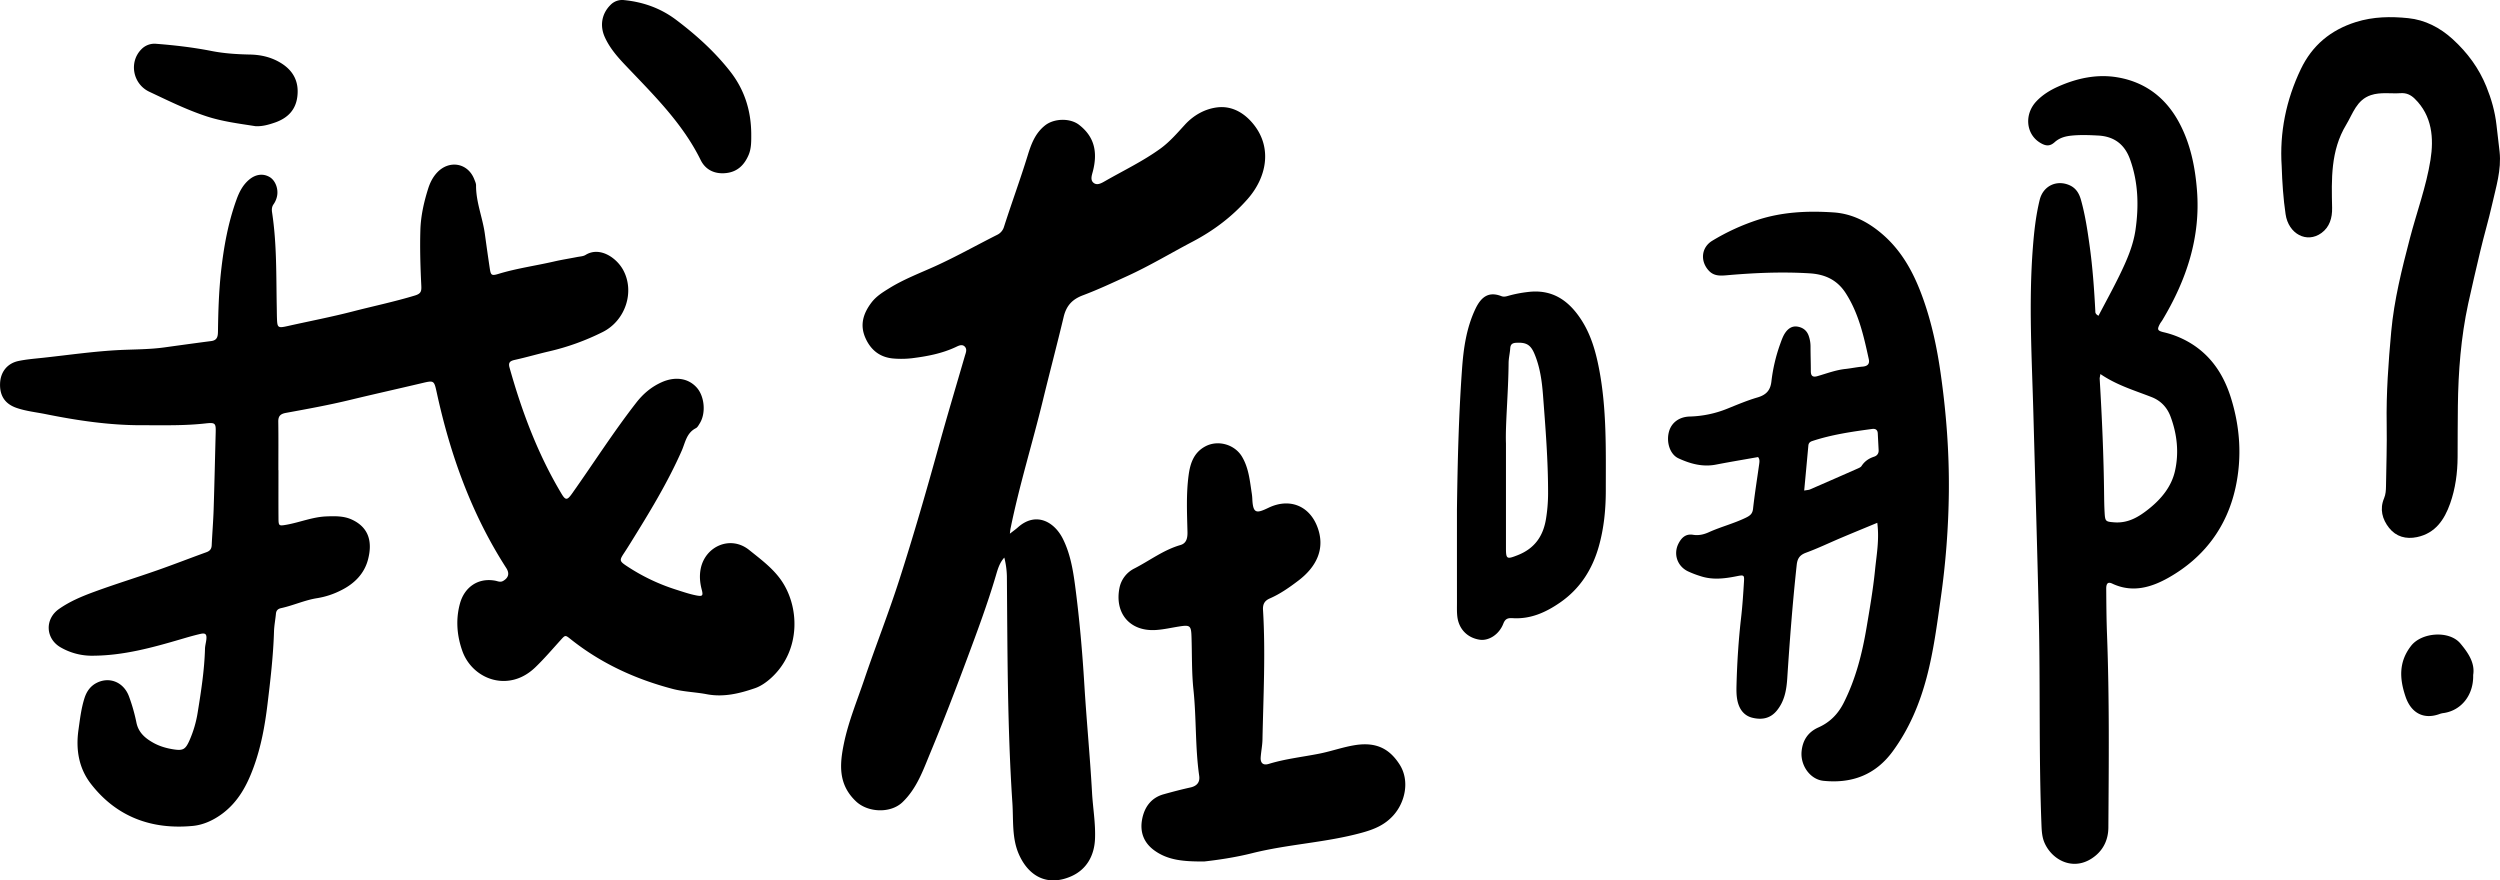 <svg id="圖層_1" data-name="圖層 1" xmlns="http://www.w3.org/2000/svg" viewBox="0 0 3663.82 1290.24"><title>我在哪</title><path d="M508.71,2478.55c0,23.65-.12,47.3.05,70.95.08,10.9.74,11,11.86,9.05,19.62-3.52,38.22-11.44,58.52-12.2,12.72-.48,25.41-.72,37.06,4.64,26.9,12.38,29.87,35.22,23.71,58.69-5.34,20.34-19.52,34.9-38.62,44.56a118.67,118.67,0,0,1-35.61,11.9c-18.25,2.81-35.08,10.71-53,14.63-4.85,1.06-7.22,3.45-7.67,8.25-.82,8.69-2.55,17.34-2.82,26-1.1,35.92-5.29,71.54-9.61,107.2-3.78,31.15-9.4,61.85-20.17,91.42-9.6,26.38-22.38,50.81-46.13,68.49-13,9.66-27.87,16.37-43,17.82-60.71,5.81-112.06-13.43-149.39-61.59-17.88-23.06-22.33-50.49-18.27-79.13,2.23-15.75,4-31.58,8.92-46.84,3.12-9.68,8.79-17.65,18.18-22.27,18.67-9.2,39.25-.7,46.9,20a258.84,258.84,0,0,1,10.94,38.43c3,14.68,12.92,23,25,29.72,9.19,5.1,19.41,8,29.79,9.56,13.79,2.12,17.14-.3,22.88-13a165.79,165.79,0,0,0,12.13-41.28c5-30.89,9.83-61.85,10.69-93.23.12-4.57,1.51-9.1,2-13.68.78-7.64-1.29-9.76-8.66-8.07-9.18,2.1-18.24,4.73-27.27,7.38-42.79,12.59-85.65,24.49-130.95,24.59a91.4,91.4,0,0,1-46.6-12.2c-22.26-12.68-23.62-41.41-2.61-56.21,15.92-11.23,33.8-18.67,51.88-25.3,30.47-11.18,61.56-20.75,92.2-31.49,24.17-8.47,48-17.79,72.1-26.5,5.17-1.87,7.48-4.84,7.73-10.18.81-17.45,2.27-34.88,2.84-52.33,1.21-37.51,2-75,3-112.53.37-14-.3-15.33-15.15-13.67-31,3.47-62.1,2.57-93.18,2.61-47.56.07-94.29-6.88-140.72-16.24-14.38-2.89-29.06-4.36-43-9.22-16.49-5.73-24.58-17.52-23.95-35.6.6-16.9,10.45-29.64,27.21-33.12,11.77-2.45,23.88-3.37,35.87-4.67,37.67-4.09,75.19-9.57,113.08-11.39,21.56-1,43.18-.83,64.62-3.8,22.9-3.17,45.79-6.34,68.71-9.3,9.46-1.22,9.77-7.76,9.87-14.73.4-29.31,1.32-58.6,4.55-87.77,4-35.81,10.35-71.14,22.75-105.24,3.92-10.77,9-20.75,18-28.48,9.64-8.33,20.87-9.82,30.52-4.08,8.49,5.06,13.15,17.83,10.62,28.55a31.36,31.36,0,0,1-4.95,11.23c-2.58,3.59-2.87,7.58-2.23,11.8,7.09,46.42,6,93.23,6.9,139.95.1,5.14.11,10.28.29,15.42.48,14,1.41,14.55,16,11.28,31.71-7.11,63.68-13.23,95.1-21.35,30.37-7.84,61.11-14.25,91.16-23.38,8.84-2.68,9.66-6.28,9.28-14.14-1.33-27.18-2.17-54.39-1.37-81.64.61-20.77,5.11-40.71,11.26-60.35,2.74-8.78,6.73-17.14,13.41-24.19,17.85-18.83,45.18-13.88,54.38,10.16,1.1,2.87,2.59,5.89,2.56,8.84-.19,24.43,9.59,47.1,12.87,70.9,2.3,16.75,4.64,33.5,7.15,50.22,1.57,10.53,2.5,11.7,13,8.49,26.64-8.1,54.24-11.87,81.28-18.1,11.25-2.59,22.7-4.36,34-6.59,4.11-.81,8.79-.92,12.13-3,20.5-12.76,45,3.67,55,21.73,17.63,32,3.51,74.6-29.93,91.26a353,353,0,0,1-78.15,28.23c-16.83,3.9-33.44,8.77-50.31,12.5-7,1.56-10.14,3.65-8,11.3,18.11,64.57,41.52,127.05,76.27,185.07,5.84,9.74,8.32,9.53,15.27-.27,31.41-44.31,60.57-90.12,94-133.09,10-12.92,21.89-23.17,37.15-30.08,19.08-8.65,38.9-6.78,51.85,7.92,11.26,12.77,13.53,37.24,4.31,52.1-1.63,2.62-3.25,5.92-5.79,7.22-13.8,7.07-15.45,21.08-20.73,33.06-20.85,47.29-47.83,91.34-75.1,135.24-2.73,4.39-5.48,8.77-8.32,13.09-8.17,12.41-8.67,13.09,4.26,21.53a287.45,287.45,0,0,0,70.6,33.59c9.92,3.15,19.85,6.61,30,8.58,9.29,1.8,10.24.33,7.89-8.62-2.65-10.11-3.51-20.18-1.47-30.49,6.51-32.93,43.67-49.49,71-27.51,16.27,13.09,33,25.39,45.49,42.32,28.86,39.3,30.86,104.89-13.15,145.11-6.79,6.21-15,12.08-23.59,15.06-22.84,7.87-46.22,13.65-71,8.89-16.47-3.15-33.41-3.44-49.79-7.75-55-14.43-105.33-37.65-149.57-72.92-7.92-6.32-7.83-6.22-14.73,1.4-12.18,13.45-24,27.32-37.07,39.87-11.8,11.29-26.14,19-43.31,19.89-27.41,1.48-53.85-16.26-63.67-44-8.06-22.78-9.82-46.54-3.31-69.82,6.32-22.56,25.33-37.63,51.18-33.11,4,.7,7.8,2.92,12.14.33,7.73-4.63,9.54-10.84,4.34-18.93-51-79.26-82-166-101.8-257.05-4-18.2-3.94-18-22.81-13.54-34.65,8.2-69.41,15.92-104,24.29-31.1,7.53-62.57,13.28-94,19-8.52,1.55-11.55,4.82-11.43,13.05.35,23.64.12,47.29.12,70.94Z" transform="translate(-100.62 -1789.56)"/><path d="M3176,2252.34c10.51-20.12,21.17-39.47,30.83-59.28,10.4-21.3,20-43.09,23.43-66.65,5-34.91,4.12-69.63-8-103.32-7.69-21.44-22.74-33.66-46.84-34.9-12.66-.66-25.21-1.16-37.86,0-9.66.92-18.3,3-25.87,9.81-7.05,6.29-13,5.78-21.41.63-20.69-12.69-23.18-41.51-5.46-60.41,9.08-9.69,20.34-16.56,32.19-21.84,27.74-12.35,57.25-18.68,87.55-13.37,40.88,7.18,70.51,30.49,89.67,66.26,16.6,31,23.36,64.53,26.11,99.13,5.5,69.3-15.53,131.74-50.88,190.61-1.07,1.77-2.45,3.36-3.42,5.18-4.46,8.4-3.68,10.05,5.78,12.34a134.68,134.68,0,0,1,44.29,19.26c27.63,18.71,44,45.33,53.7,75.86,13.73,43.4,16.75,88,7.07,132.36-12.56,57.54-45.73,102.37-97.91,132-25.29,14.34-53.09,22.82-82.68,8.89-6.31-3-9-.52-8.93,7.59.17,22.1.3,44.21,1.14,66.29,3.59,94.54,2.65,189.11,2,283.67-.12,16.06-6.09,30.53-18.68,41-29.91,24.88-63.53,7.67-75-19-3.47-8.08-4-16.75-4.35-25.59-4-101.72-1.61-203.51-3.9-305.24-2.25-99.66-5.28-199.32-8-299-2.22-80.6-6.95-161.31-.74-242,1.81-23.54,4.38-47.05,10-70.05,5-20.61,24.89-30,43.92-21.49,9.26,4.17,13.92,11.9,16.54,21.27,6.26,22.3,9.66,45.1,12.82,67.94,4.38,31.58,6.6,63.36,8.27,95.18C3171.41,2247.41,3171.13,2249.57,3176,2252.34Zm2.81,85.34c-.62,4-1.13,5.55-1.05,7,3.37,56.84,5.91,113.71,6.49,170.65.1,8.72.27,17.44.78,26.15.72,12.26,1.7,12.6,13.89,13.57,20.57,1.62,36.29-8,51.15-19.92,18.32-14.68,32.89-32.57,38-55.15,6.1-26.93,3.22-54.15-6.54-80.12-4.81-12.81-13.79-22.86-27.36-28.22C3229.06,2361.76,3202.9,2354.22,3178.77,2337.68Z" transform="translate(-100.62 -1789.56)"/><path d="M2851.84,2555.74c-18.79,7.8-35.64,14.69-52.41,21.78-17.32,7.32-34.3,15.51-51.94,22-9.41,3.44-12.72,8.57-13.74,17.91-6,55.22-10.23,110.56-13.84,166-1.1,16.88-3.82,33.54-15.4,47.64-9.68,11.78-22.24,13.6-35.57,10.41-13-3.1-19.68-13.34-22.16-25.59-1.42-7-1.45-14.34-1.27-21.51.84-33.38,2.95-66.68,6.77-99.89,2-17.31,3.1-34.73,4.17-52.12.62-10.06.13-10.51-10.46-8.39-17.73,3.55-35.38,5.79-53,0a139.3,139.3,0,0,1-19.07-7.33c-15.55-7.75-21.2-25.66-13.26-40.8,4.39-8.38,10.56-14.31,21.16-12.55,8.19,1.36,15.88-.46,23-3.69,17.66-8,36.62-12.76,54.13-21.21,6.24-3,10-5.73,10.8-13.17,2.43-21.88,5.94-43.66,9-65.49.49-3.54,1-7.19-1.65-10.34-20.59,3.67-41.24,7.1-61.79,11.08-19.59,3.8-37.74-1.31-54.85-9.22-12.79-5.92-18.13-24.21-13.83-39.36,3.78-13.34,15.28-21.49,30.32-21.9a157.61,157.61,0,0,0,55.09-11.5c14.55-5.87,29.09-12.05,44.14-16.44,12.76-3.73,19-10.3,20.49-23.46a245.46,245.46,0,0,1,13.07-55.46c1.93-5.3,3.81-10.81,6.91-15.46,4.14-6.21,10.07-10.88,18.48-9.41,7.73,1.35,13.34,5.6,16.07,13.12a47.2,47.2,0,0,1,2.79,16.58c0,11.82.46,23.64.45,35.47,0,6.79,2.51,9.43,9.63,7.38,13.58-3.93,26.83-9,41.09-10.55,8.37-.89,16.64-2.72,25-3.4,7.41-.61,10.76-3.91,9.22-10.93-7.39-33.65-14.7-67.23-34-97.05-12.45-19.19-30.18-27.34-52.56-28.73-40.58-2.51-81-.74-121.44,2.8-9.47.83-18.8,1.4-26.3-6.56-13-13.8-11.42-34.17,4.9-44a320.33,320.33,0,0,1,66.86-30.69c36.25-11.73,73.37-13.35,110.83-10.86,27.73,1.85,51.25,14.31,71.79,32.05,29.68,25.62,46.91,58.9,59.63,94.69,12.44,35,20.12,71.06,25.4,107.74,8.36,58.05,12.8,116.36,12.23,174.92a1196.34,1196.34,0,0,1-11.95,156.49c-5.47,38.63-10.48,77.27-20.45,115.11-10.31,39.09-25.71,75.9-50,109-25.18,34.23-59.52,47.31-101.51,43-19.19-2-33.9-22.3-31.9-43.19,1.54-16,9.21-28.13,24.58-35,17-7.55,28.8-19.66,37.11-36.06,17.7-35,27.05-72.2,33.5-110.28,4.7-27.78,9.51-55.61,12.36-83.6C2850.62,2603.34,2855.06,2581,2851.84,2555.74Zm-107.12-47.24c4.45-.83,6.64-.84,8.47-1.64q35.28-15.32,70.44-30.87c1.88-.83,4.11-1.87,5.12-3.46,4.42-6.89,10.6-11.14,18.42-13.69,4.33-1.4,6.86-4.69,6.64-9.43-.39-8.21-.87-16.42-1.26-24.63-.25-5.31-3.28-7.26-8.35-6.57-29.68,4-59.31,8.29-87.84,17.75-3.37,1.12-5.22,3.09-5.54,6.59C2748.88,2463.93,2746.88,2485.29,2744.72,2508.5Z" transform="translate(-100.62 -1789.56)"/><path d="M2235.82,2536.06c.95-72,2.67-138.72,7.42-205.33,2.16-30.2,6.3-60.25,19.58-88.33,9-19,20.43-25.71,38.17-18.82,3.62,1.4,7.1.4,10.74-.67a178.86,178.86,0,0,1,27.7-5.37c35.41-4.53,59.32,11.75,77.57,39.11,14.93,22.36,22.09,47.48,27.07,73.31,11.36,58.9,9.89,118.49,9.9,178,0,27.82-2.63,55.32-10.19,82.16-9.46,33.62-27.35,62.13-56.9,82.52-20.46,14.13-42.66,24.36-68.72,22.89-6.63-.37-11.24-.12-14.34,7.92-6.3,16.31-21.65,25.63-34.79,23.61-18.11-2.79-30.7-15.78-32.72-34.4-.72-6.61-.46-13.34-.47-20C2235.81,2625.39,2235.82,2578.12,2235.82,2536.06Zm71.83-96.67c0,63.08,0,108.33,0,153.57,0,16.17,1.33,16.44,17.17,10.22,25.06-9.84,37.52-28.14,41.56-53.49a236.94,236.94,0,0,0,3-36.81c.08-48.34-3.8-96.51-7.47-144.66-1.56-20.37-4.41-40.85-12.49-60.09-5.66-13.48-12.12-17-26.76-16.21-6,.33-8.39,2.52-8.76,8.23-.47,7.16-2.31,14.28-2.38,21.43C2311.09,2366.81,2306.61,2412,2307.65,2439.39Z" transform="translate(-100.62 -1789.56)"/><path d="M1201.59,1985.05c0,10.83.43,21.73-4,31.9-6.06,14-15.77,24.13-32.11,26.17-17.06,2.12-30.86-4.48-38-19C1100.84,1969.9,1058,1928.18,1017,1885c-11.82-12.44-23-25.39-30.06-41.1-7.59-16.89-4.35-34.43,8.28-47a23.7,23.7,0,0,1,19.9-7.2c28.28,2.77,53.94,12,76.54,29.07,29.17,22,56,46.21,78.55,74.82C1191.61,1920.65,1201.22,1951.29,1201.59,1985.05Z" transform="translate(-100.62 -1789.56)"/><path d="M474.82,1974.45c-24.2-3.78-48.66-6.87-72-14.57-28.87-9.52-56.07-23-83.45-35.9-24.22-11.44-30.14-43.65-11.36-62.4a26.67,26.67,0,0,1,21.53-7.83c27.22,2.11,54.25,5.26,81.11,10.54,18.46,3.63,37.46,4.83,56.42,5.21,15.95.32,31,3.76,44.87,12.19,19.1,11.6,27.06,28.21,24.43,49.5C534,1950.32,522.69,1962.38,504,1969,494.4,1972.3,485.13,1975.06,474.82,1974.45Z" transform="translate(-100.62 -1789.56)"/><path d="M1580.59,2571.7c5.43-4.24,8.67-6.48,11.58-9.09,26.21-23.62,53.36-8.83,66.08,16.53,10.83,21.58,14.89,45.48,18,69,6.33,48,10.55,96.26,13.5,144.7,3.21,52.74,8.34,105.39,11.27,158.2,1.25,22.6,5.32,45.11,4.37,67.82-1,24.8-12.42,45.09-35,55-35.45,15.55-63.08-.73-77-33.32-10-23.5-7.44-49.45-9.09-74.29-7.36-110.57-7.15-221.36-8.06-332.11a123.71,123.71,0,0,0-3.76-27.43c-7.11,7.64-9.76,17.49-12.46,26.64-12.16,41.18-27.14,81.37-42.11,121.54-17.15,46-34.76,91.95-53.62,137.32-10.7,25.75-19.84,52.61-41,72.94-17.49,16.78-50.71,15.38-68.21-1.19-26.35-24.95-24-54.4-17.59-85.22,6.67-32,19.23-62.23,29.66-93.07,16.5-48.79,35.47-96.77,51.25-145.78,21-65.29,40-131.23,58.3-197.35,12.16-43.87,25.23-87.49,37.92-131.21,1.33-4.59,3.72-9.58.09-13.61-4-4.45-9.5-1.37-13.36.44-20.42,9.57-42.19,13.64-64.25,16.4a137.5,137.5,0,0,1-26.22.49c-20.1-1.37-34-12.06-42-30.29-8.28-18.79-3.36-35.33,8.46-51.22,7.16-9.63,16.62-15.44,26.48-21.55,21.23-13.15,44.37-21.94,67-32.15,30.92-14,60.57-30.74,90.9-46a19,19,0,0,0,10.36-12.11c11.14-34.79,23.77-69.08,34.54-104,5.07-16.45,10.84-32.85,25.84-44.58,13-10.12,36.3-10.89,49.56-.66,23.49,18.14,27.11,41.29,20.24,68.12-1.44,5.6-4.21,12.64,1,16.89s11.61.47,16.69-2.44c27.42-15.71,56.13-29.43,81.68-48,13.26-9.67,24.34-22.56,35.55-34.79,13-14.15,29.58-23.19,47.35-25.35,21.91-2.65,40.58,8.5,54.19,26.09,26.48,34.2,17.93,76.65-9.42,107.92-22.91,26.19-50.21,46.67-81.17,62.92-31.85,16.72-62.66,35.33-95.49,50.31-21.46,9.79-42.78,19.83-64.88,28.13-14.9,5.59-24.2,14.48-28.28,31.55-9.77,40.91-20.56,81.65-30.5,122.51-15.2,62.48-34.36,124-47.23,187C1581.31,2565.1,1581.19,2567,1580.59,2571.7Z" transform="translate(-100.62 -1789.56)"/><path d="M1865.73,3052.05c-31,.29-53.22-1.89-72.79-15.74-16.22-11.47-22-27.49-18.51-46,3.29-17.6,13-31.56,31.55-36.73,13-3.63,26.16-7.1,39.37-10,9.48-2.12,14.05-7.76,12.73-17-6-41.83-4-84.15-8.41-126.11-2.71-25.68-2-51.73-2.87-77.62-.52-16.49-2-17.71-18.34-15.12-11.35,1.8-22.66,4.43-34.08,5.13-38,2.33-60.49-24.63-53.14-61.69a40.81,40.81,0,0,1,21.76-28.46c22.5-11.52,42.8-27.25,67.62-34.39,9.11-2.63,10.49-10.7,10.28-19.37-.66-27.48-2-55.06,1.6-82.39,2.23-17.1,7.21-33.36,24.22-42.64,18.52-10.11,43.26-3.26,54.08,14.89,10.07,16.89,11.51,35.89,14.44,54.58a80,80,0,0,1,.72,8.33c1.1,20.91,6.34,20.34,23.67,12,29.89-14.38,58.86-3.81,71.14,26.81,13.34,33.29-1.61,60.37-27.25,79.85-13,9.9-26.69,19.56-41.93,26.2-7.61,3.32-10.47,8.27-10,16.74,3.85,63.34.48,126.67-.78,190-.17,8.71-2,17.37-2.61,26.08-.62,8.42,3.6,12.22,11.76,9.71,24.39-7.5,49.76-10.18,74.64-15.15,17.47-3.49,34.17-9.59,51.87-12.38,31.47-5,50.8,5.64,65.37,28.48,15,23.56,8.33,55.36-9.7,75-12.74,13.9-28.11,20.06-45.82,24.92-52.68,14.46-107.55,16.68-160.27,29.86C1910.08,3046.39,1884.07,3050,1865.73,3052.05Z" transform="translate(-100.62 -1789.56)"/><path d="M3444.48,2032.86c-3.21-48.73,6.39-96.77,28.07-142,16.55-34.55,43.36-57.22,80.73-69,25.59-8,51.26-8.3,76.63-5.69,24.48,2.51,46.44,13.61,65.43,31,21.6,19.77,38.23,42.44,49.12,69.3,7.32,18,12.64,36.74,14.83,56.21,1.47,13,3.11,26.08,4.54,39.13,2.93,26.77-5.32,52.05-11,77.56-5.19,23.13-12.07,45.86-17.47,69-5.94,25.42-12,50.79-17.54,76.31-10.64,49.27-14.46,99.21-15.12,149.46-.34,25.09-.25,50.2-.39,75.3-.12,23.23-3.2,46.14-10.93,68-8.36,23.64-21.59,43.58-48.52,49.26-16.1,3.41-30.71-.56-40.93-13.44-10-12.64-14.08-27.54-7.37-43.47,2.41-5.73,2.71-11.63,2.81-17.57.47-30.27,1.49-60.56,1-90.82-.79-45.47,2.55-90.77,6.65-135.9,4.22-46.33,15.61-91.61,27.35-136.61,10-38.36,24-76,30.19-115,5-31.37,2.71-64.59-23.21-89.78-5.72-5.56-12.15-8.57-20.37-8-14.6,1-29.52-1.9-43.81,2.88-20.91,7-26.28,27-36.19,43.43-22.95,38-21.48,79.92-20.6,121.77.31,14.88-3.75,28.16-15.54,36.79-21.59,15.79-48.52,1.26-52.64-27.54C3446.85,2080.57,3445.3,2057.54,3444.48,2032.86Z" transform="translate(-100.62 -1789.56)"/><path d="M3725.13,2778.78c.79,29.44-17.4,51.76-42.76,55.69a29.06,29.06,0,0,0-5.83,1.24c-23.49,8.9-42.25-.77-50.54-25.21-8.92-26.25-10.2-50.88,8.14-74.45,15.41-19.81,55.86-22.87,72.16-3.54C3717.94,2746.32,3728,2761.34,3725.13,2778.78Z" transform="translate(-100.62 -1789.56)"/></svg>